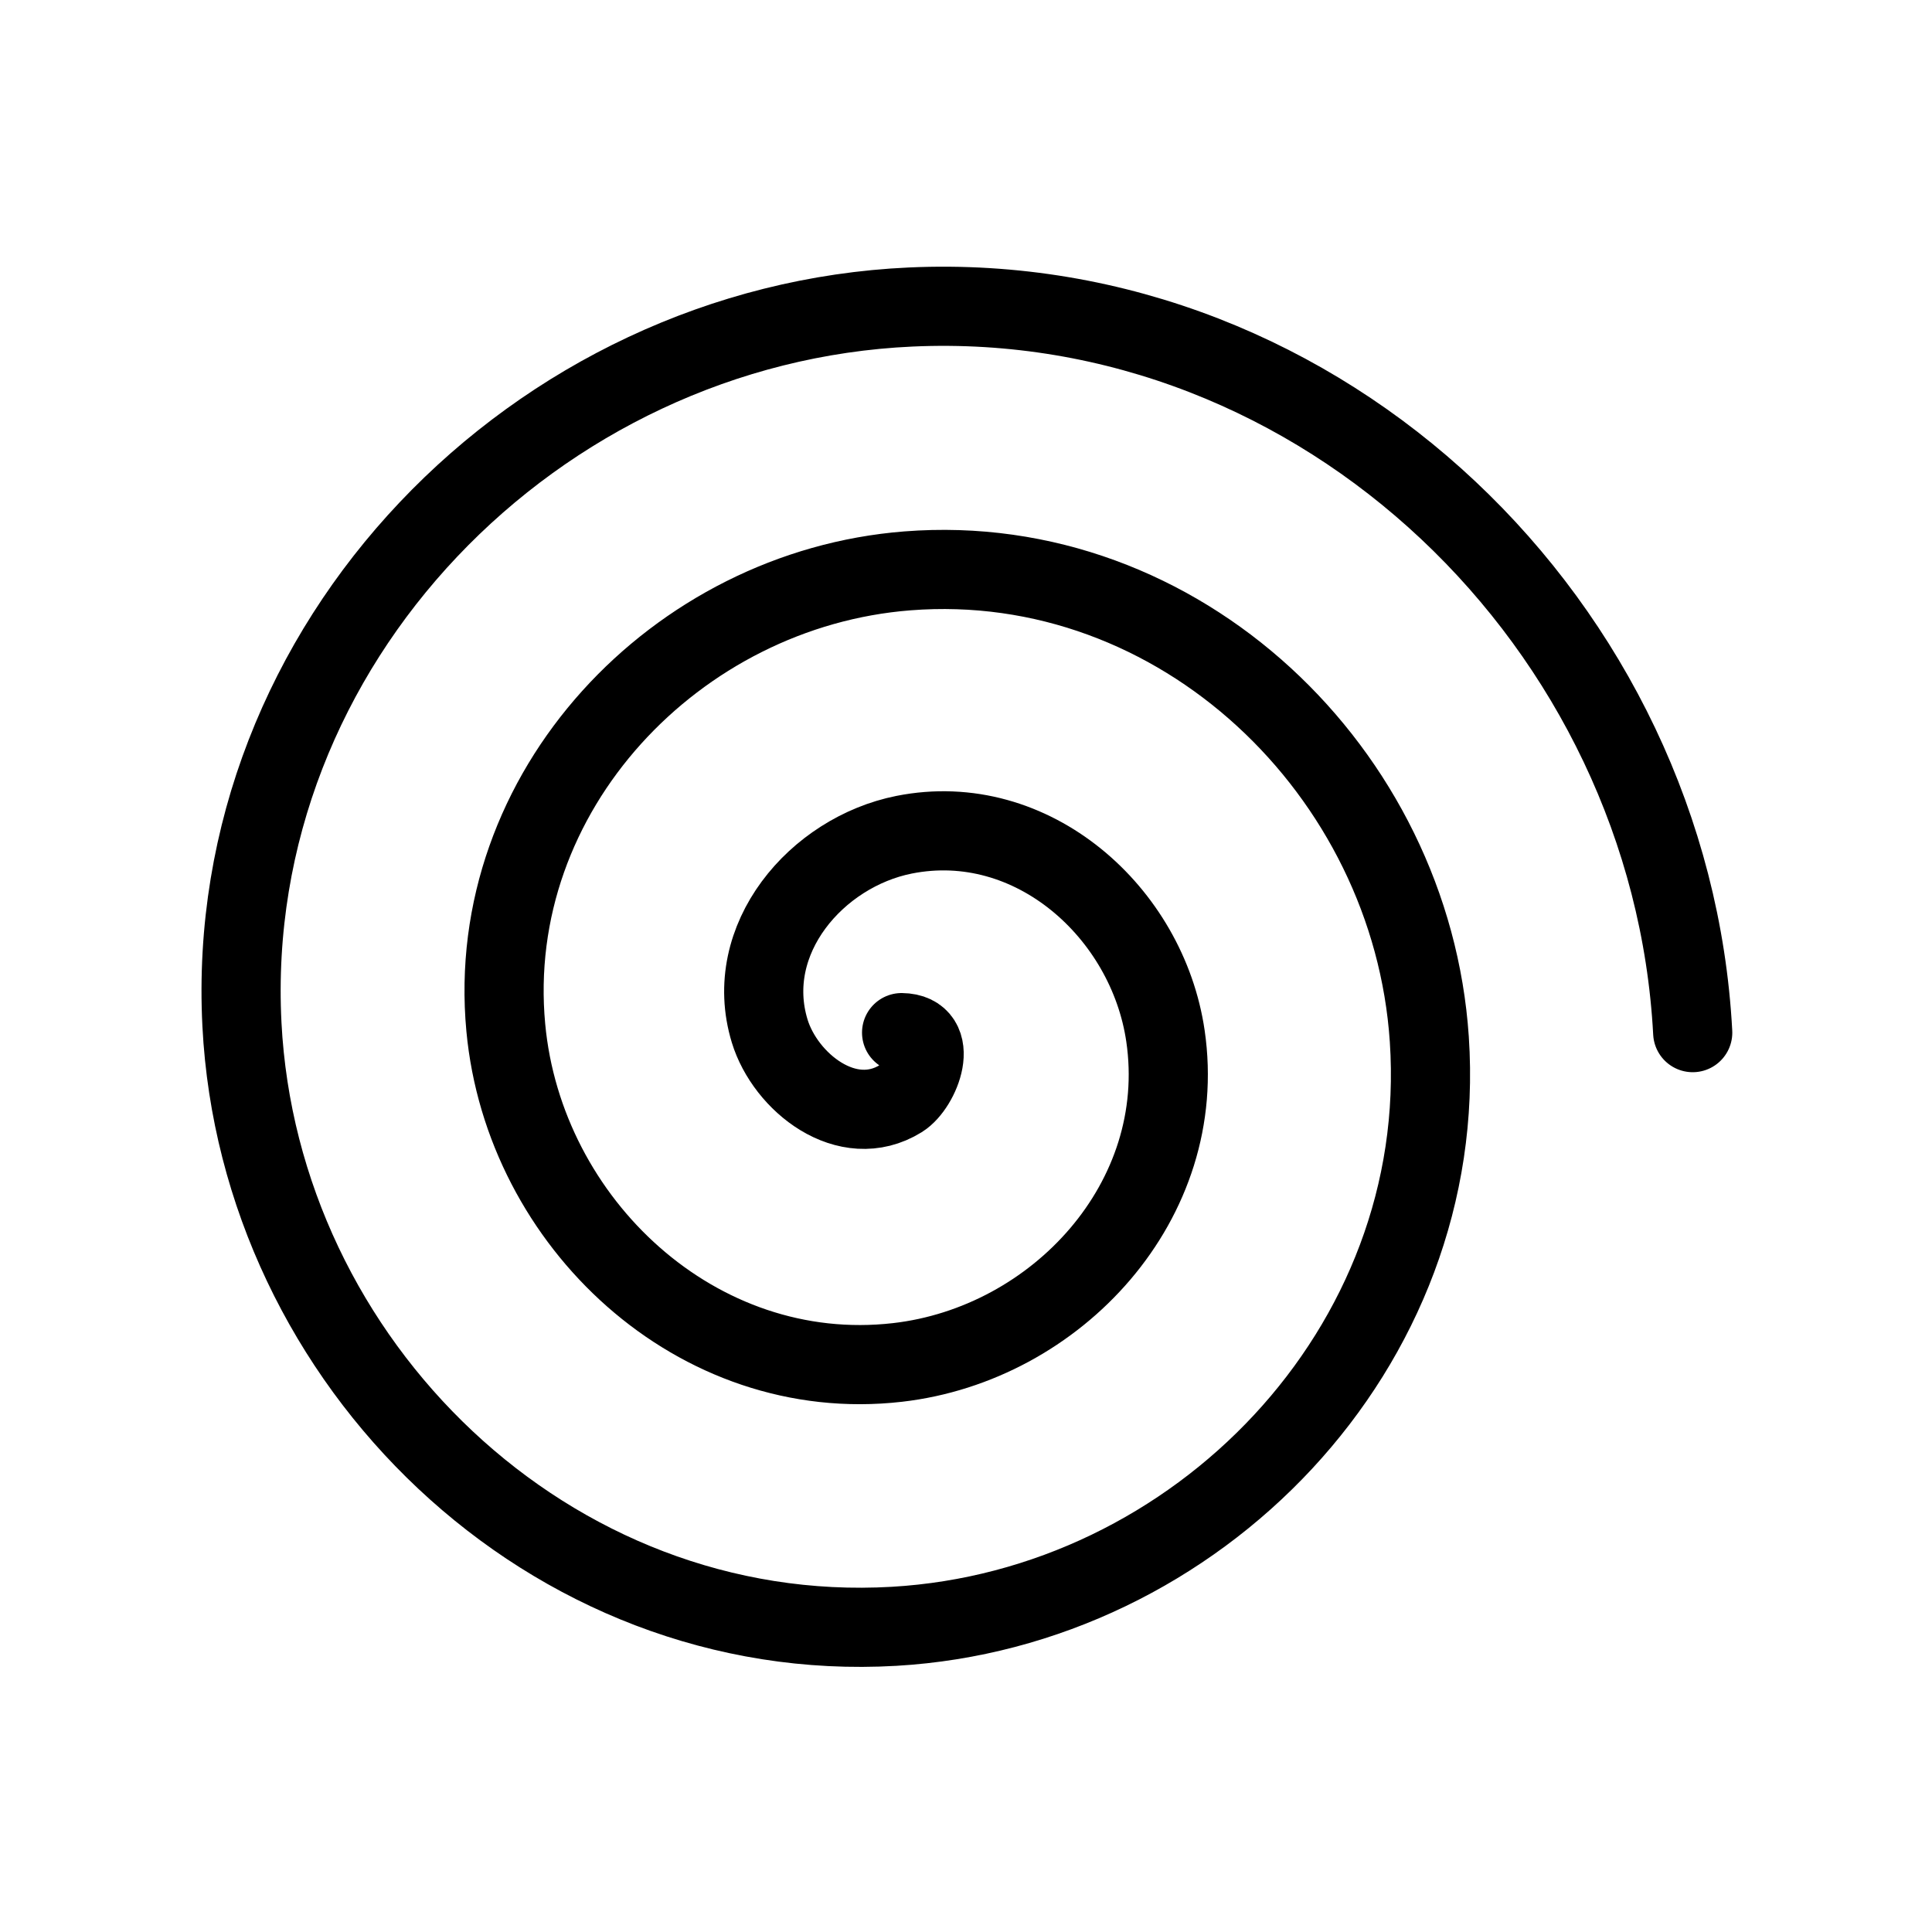 <?xml version="1.0" encoding="UTF-8" standalone="no"?>
<!-- Created with Inkscape (http://www.inkscape.org/) -->

<svg
   xmlns:dc="http://purl.org/dc/elements/1.1/"
   xmlns:cc="http://creativecommons.org/ns#"
   xmlns:rdf="http://www.w3.org/1999/02/22-rdf-syntax-ns#"
   xmlns:svg="http://www.w3.org/2000/svg"
   xmlns="http://www.w3.org/2000/svg"
   xmlns:sodipodi="http://sodipodi.sourceforge.net/DTD/sodipodi-0.dtd"
   xmlns:inkscape="http://www.inkscape.org/namespaces/inkscape"
   width="107"
   height="107"
   id="svg2"
   version="1.1"
   inkscape:version="0.48.4 r9939"
   sodipodi:docname="whirlpool.svg">
  <defs
     id="defs4" />
  <sodipodi:namedview
     id="base"
     pagecolor="#ffffff"
     bordercolor="#666666"
     borderopacity="1.0"
     inkscape:pageopacity="0.0"
     inkscape:pageshadow="2"
     inkscape:zoom="1"
     inkscape:cx="-280.01695"
     inkscape:cy="47.738837"
     inkscape:document-units="px"
     inkscape:current-layer="layer1"
     showgrid="false"
     fit-margin-left="-2.7755576e-17"
     inkscape:window-width="1600"
     inkscape:window-height="843"
     inkscape:window-x="0"
     inkscape:window-y="0"
     inkscape:window-maximized="1" />
  <g
     inkscape:label="Layer 1"
     inkscape:groupmode="layer"
     id="layer1"
     transform="translate(0,-945.362)">
    <path
       sodipodi:type="spiral"
       style="fill:none;stroke:#000000;stroke-width:8;stroke-linecap:round;stroke-linejoin:miter;stroke-miterlimit:4;stroke-opacity:1;stroke-dasharray:none;marker-start:none"
       id="path2991"
       sodipodi:cx="100"
       sodipodi:cy="100"
       sodipodi:expansion="1"
       sodipodi:revolution="2.9980106"
       sodipodi:radius="79.953194"
       sodipodi:argument="-18.837057"
       sodipodi:t0="0"
       d="m 100,100 c 4.011,0.05 1.911,5.432 -0.083,6.667 -5.405,3.347 -11.67,-1.648 -13.25,-6.833 C 83.841,90.557 91.417,81.759 100.25,80 c 12.963,-2.582 24.592,7.867 26.417,20.333 2.432,16.615 -10.986,31.155 -27.083,33 C 79.327,135.656 61.844,119.228 60,99.5 57.766,75.607 77.224,55.164 100.583,53.333 128.112,51.176 151.525,73.676 153.333,100.667 155.422,131.829 129.872,158.218 99.25,160 64.455,162.025 35.084,133.42 33.333,99.167 31.369,60.739 63.031,28.384 100.917,26.667 c 41.672,-1.889 76.853,32.21 79.037,73.333"
       transform="matrix(0.548,0,0,0.548,-4.867,947.752)" />
  </g>
</svg>
